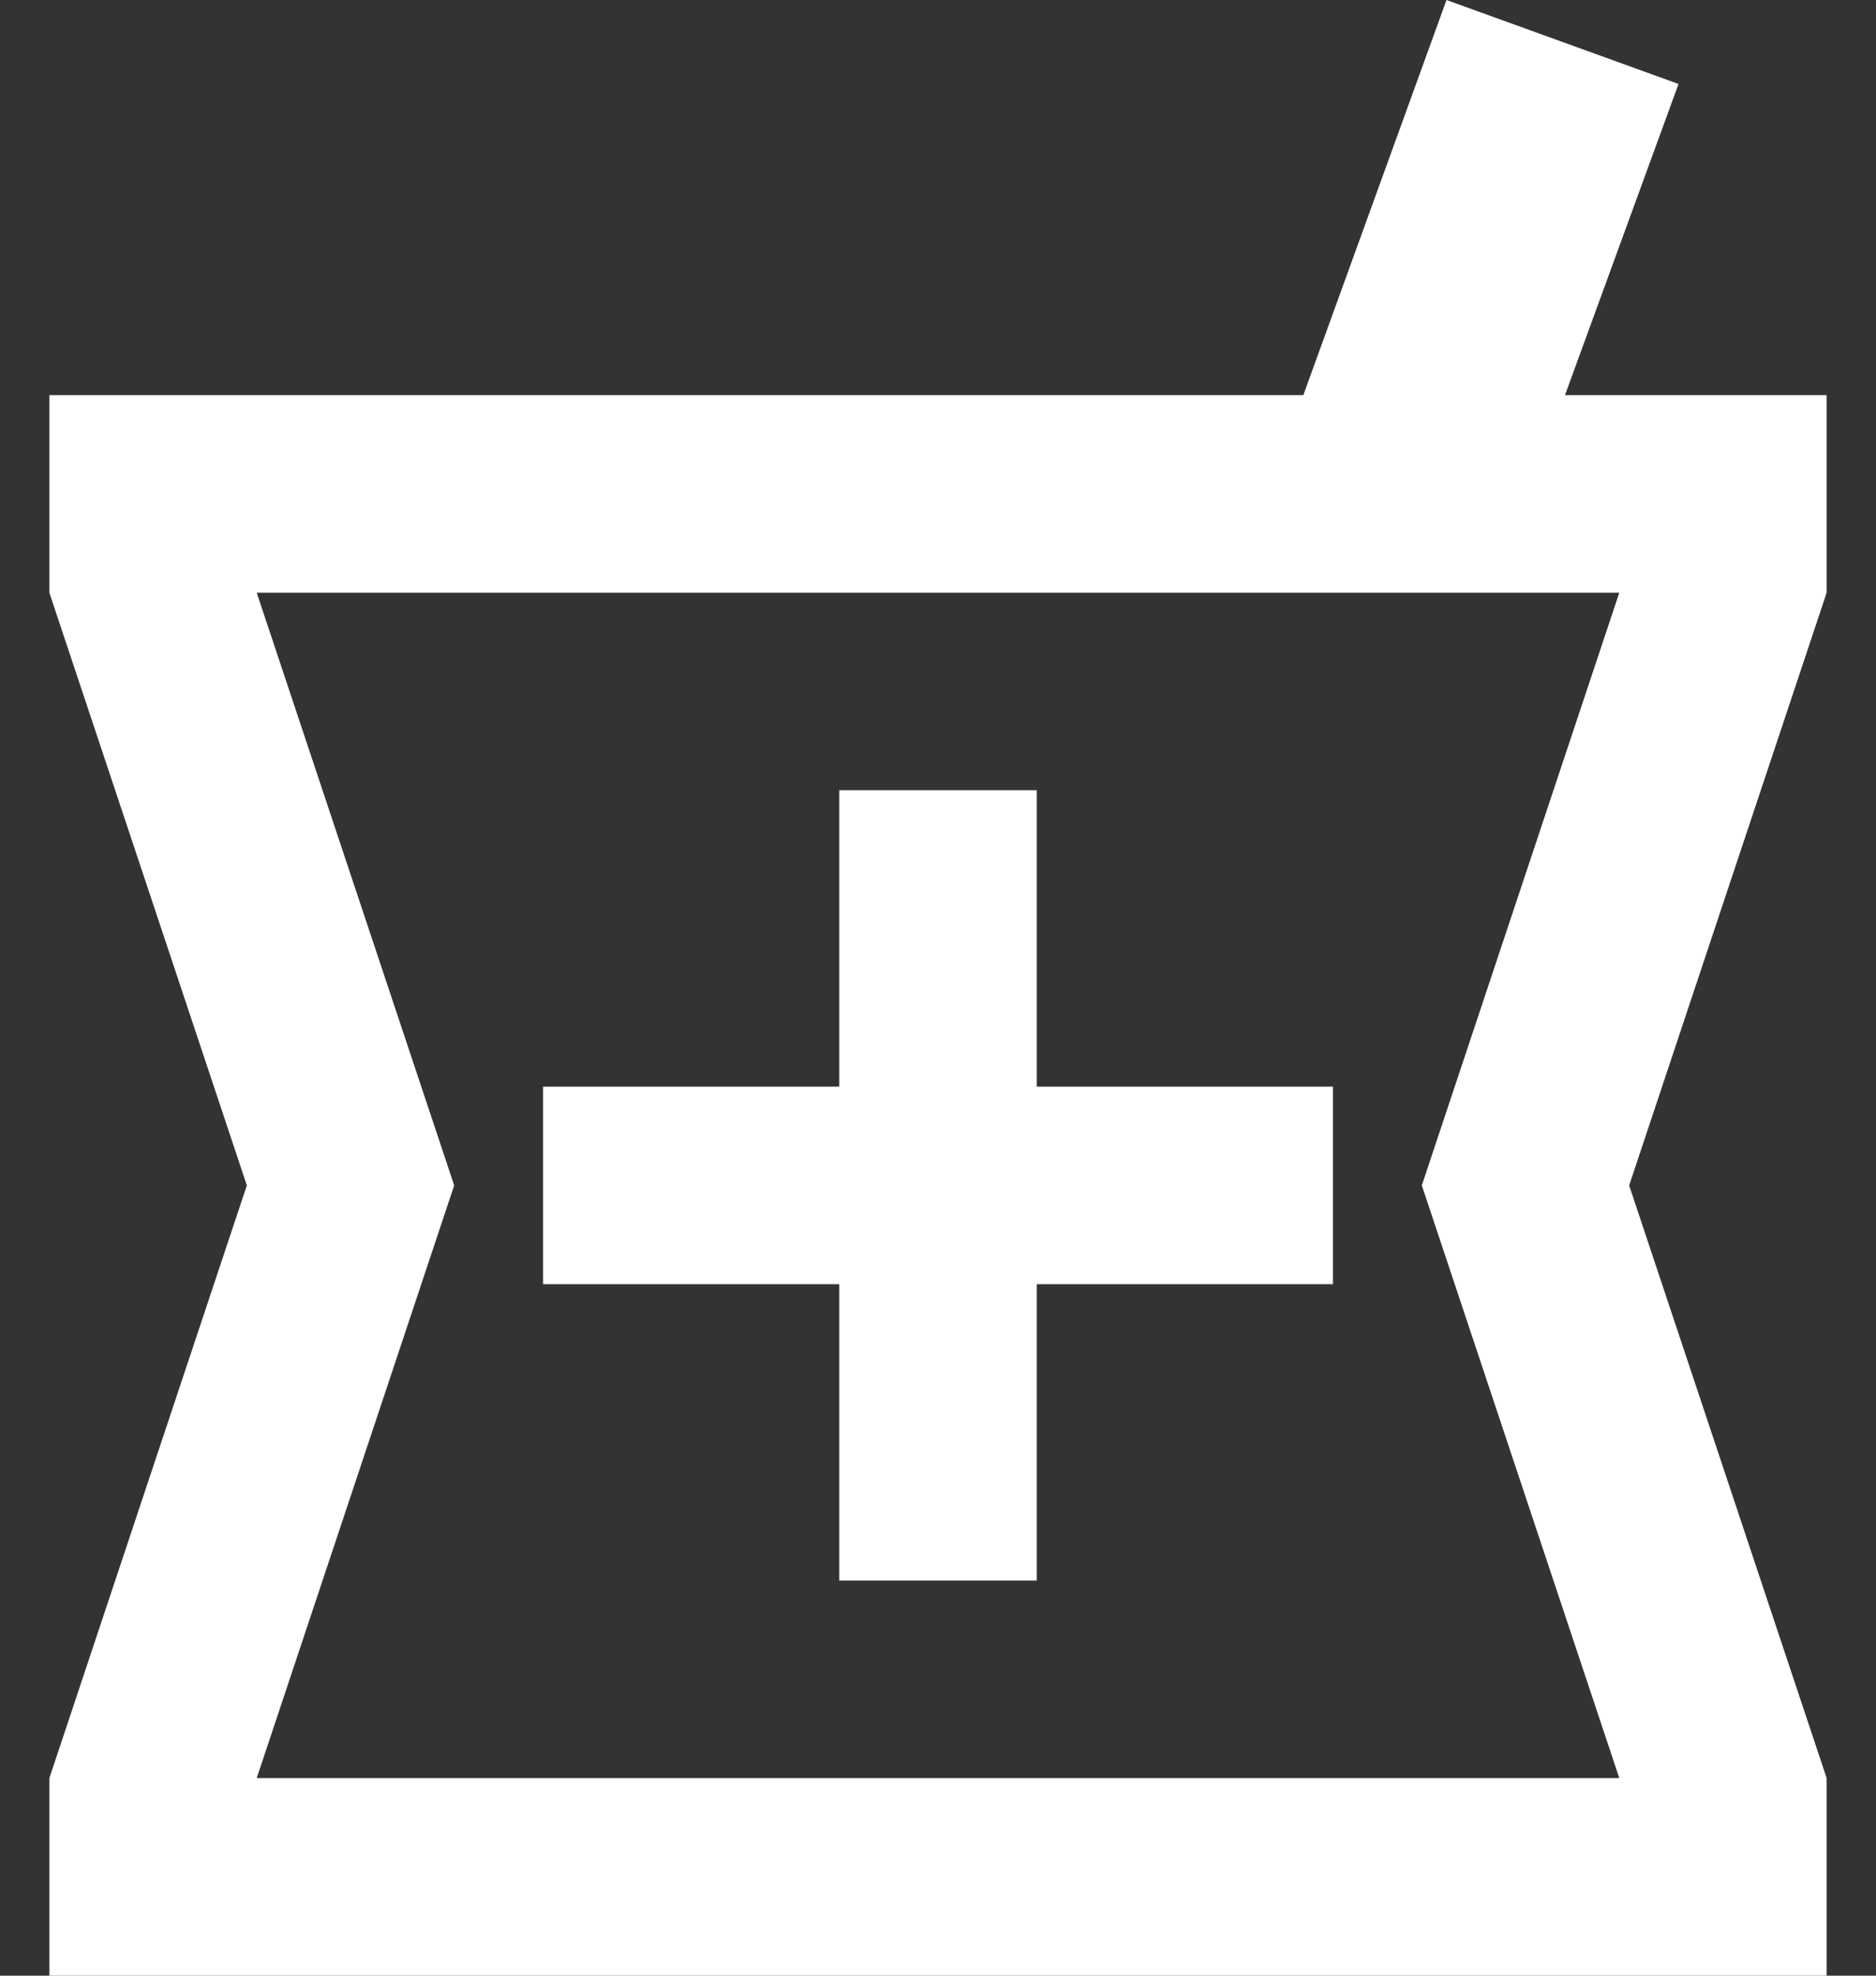 <svg width="19" height="20" viewBox="0 0 19 20" fill="none" xmlns="http://www.w3.org/2000/svg">
  <rect x="0" y="0" width="19" height="20" fill="#333333" stroke="none"/>
  <path d="M0.5 20V18L2.5 12L0.5 6V4H13.2L14.65 0L17 0.85L15.85 4H18.5V6L16.5 12L18.5 18V20H0.5ZM8.5 16H10.5V13H13.5V11H10.5V8H8.5V11H5.5V13H8.5V16ZM2.6 18H16.4L14.4 12L16.4 6H2.6L4.6 12L2.6 18Z" fill="white"/>
  </svg>
  